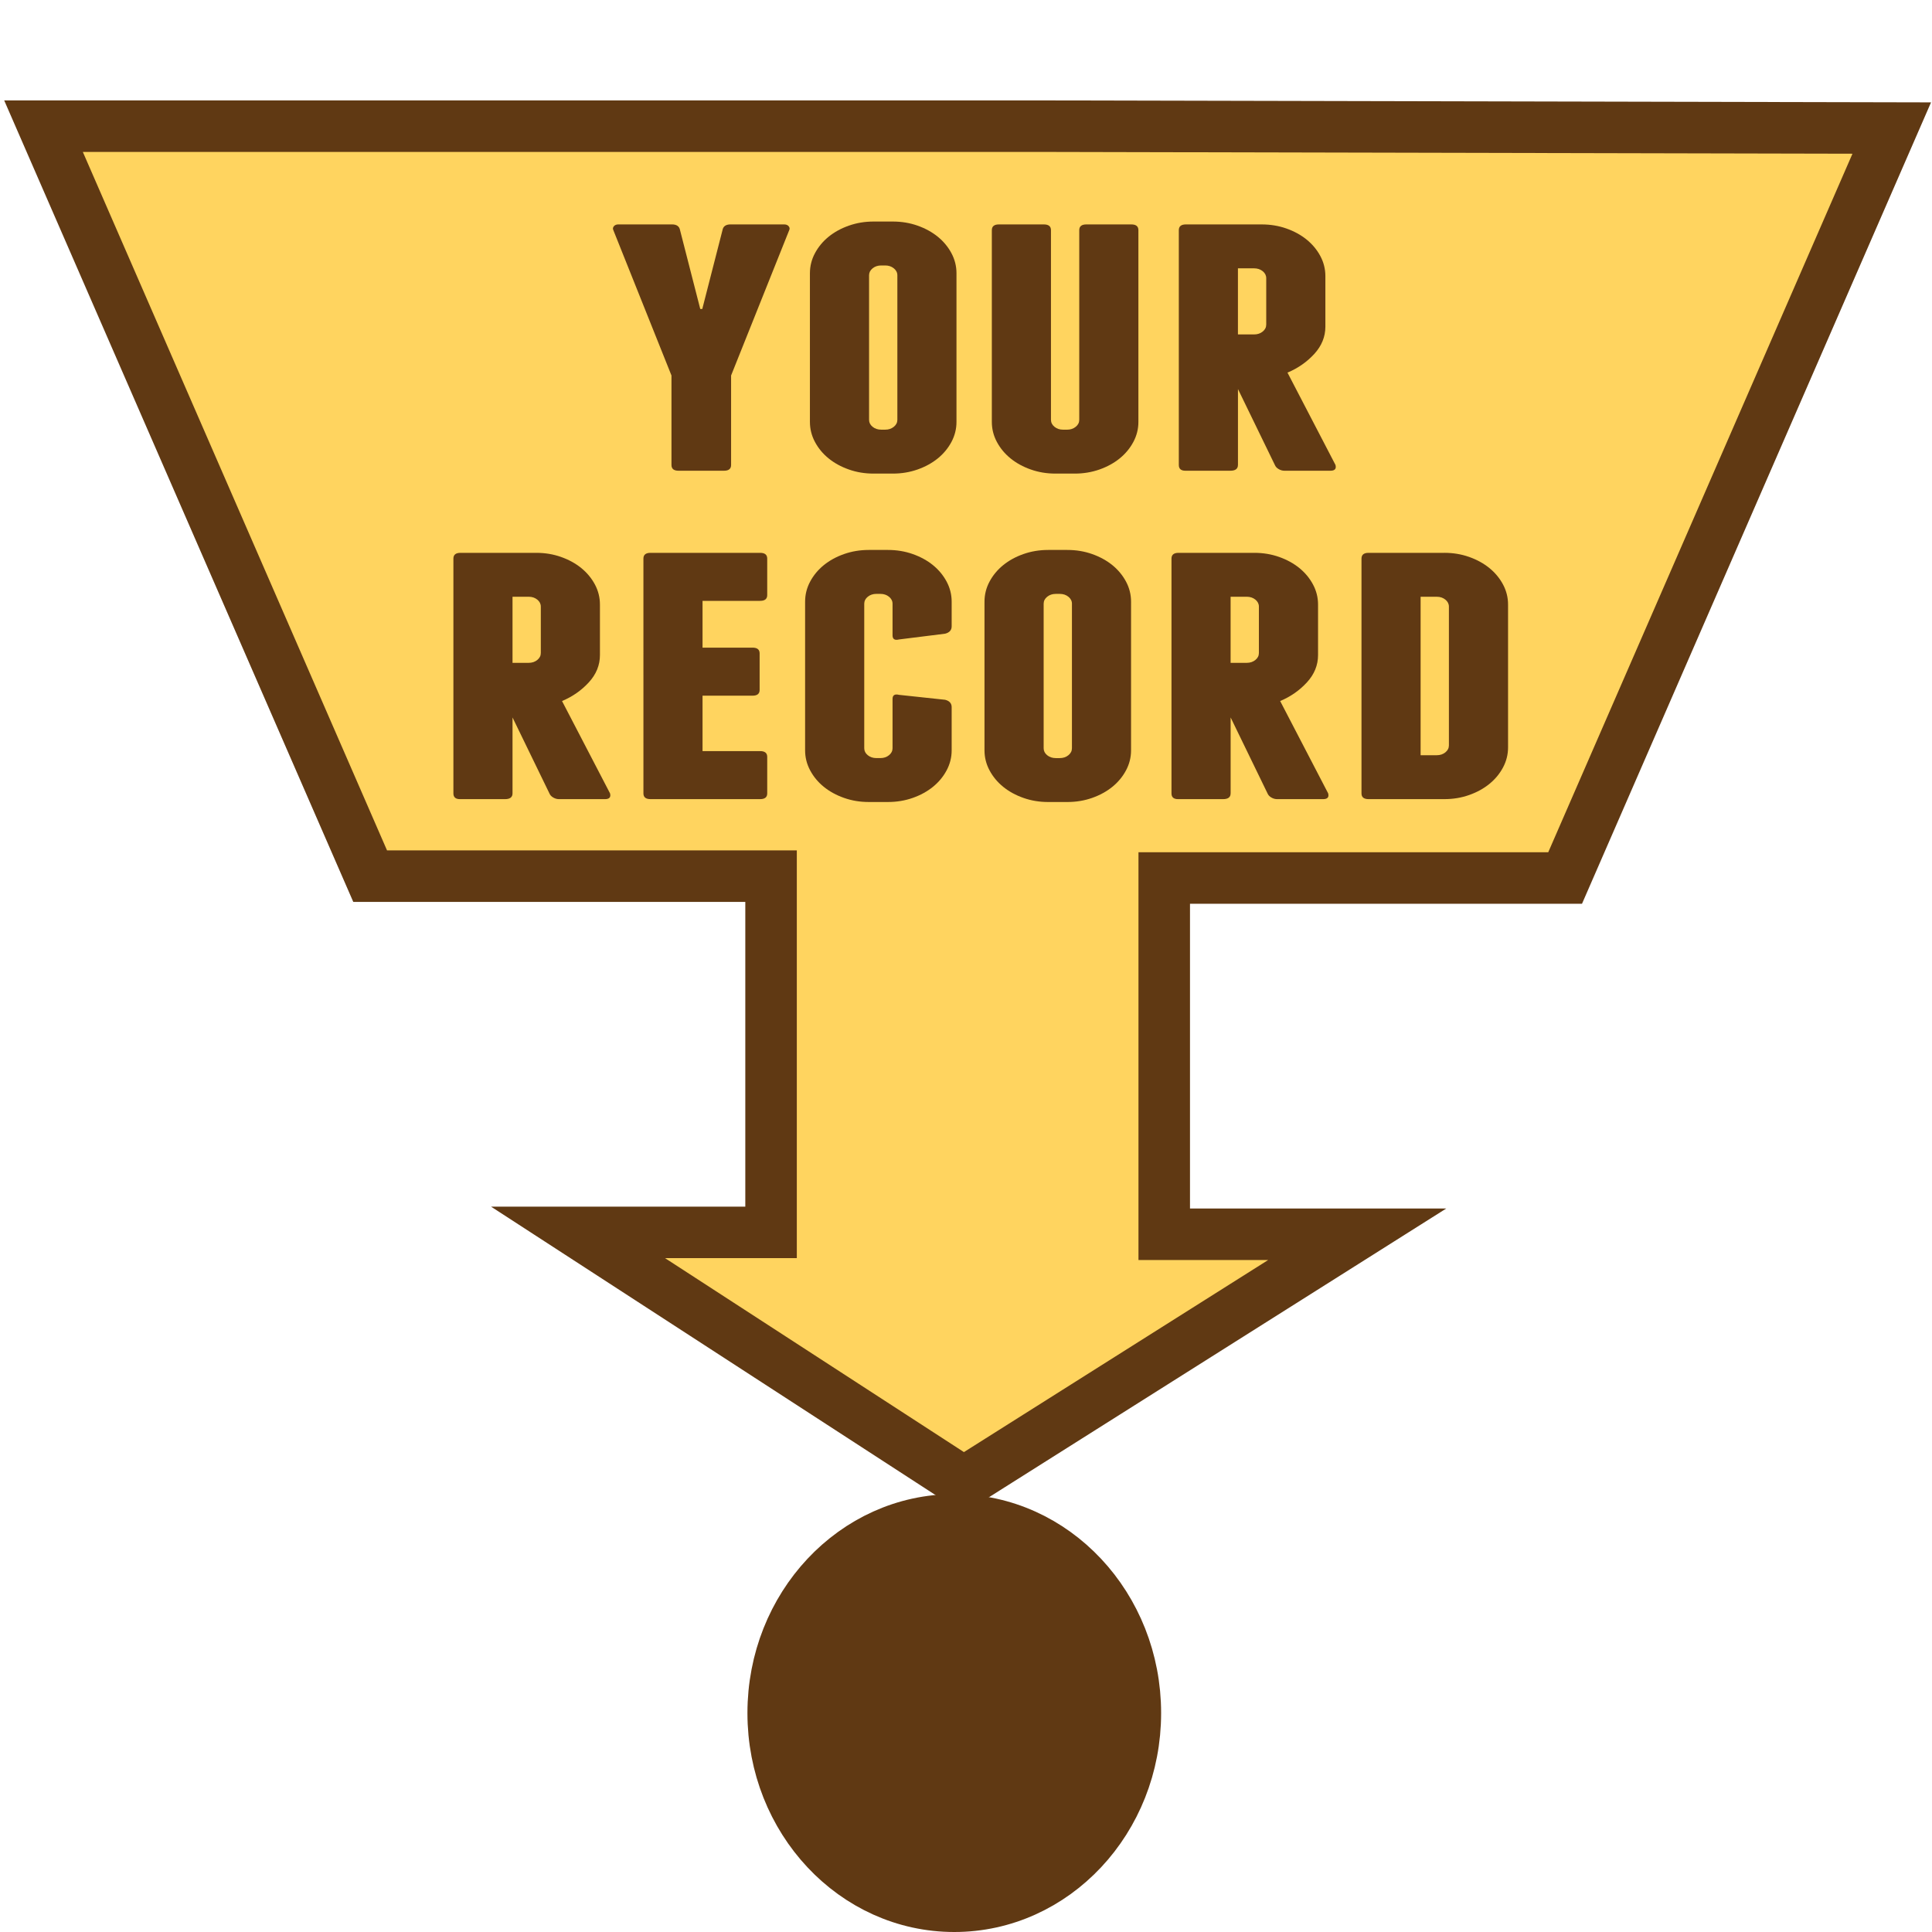 <?xml version="1.0" encoding="utf-8"?>
<!-- Generator: Adobe Illustrator 15.0.0, SVG Export Plug-In . SVG Version: 6.00 Build 0)  -->
<!DOCTYPE svg PUBLIC "-//W3C//DTD SVG 1.1//EN" "http://www.w3.org/Graphics/SVG/1.1/DTD/svg11.dtd">
<svg version="1.1" id="Layer_1" xmlns="http://www.w3.org/2000/svg" xmlns:xlink="http://www.w3.org/1999/xlink" x="0px" y="0px"
	 width="150px" height="150px" viewBox="0 0 150 150" enable-background="new 0 0 150 150" xml:space="preserve">
<linearGradient id="SVGID_1_" gradientUnits="userSpaceOnUse" x1="3.378" y1="62.455" x2="146.875" y2="62.455">
	<stop  offset="0" style="stop-color:#FFD45F"/>
	<stop  offset="1" style="stop-color:#FFD45F"/>
</linearGradient>
<polygon fill="url(#SVGID_1_)" stroke="#603913" stroke-width="4" stroke-miterlimit="10" points="121.516,68.168 146.875,9.941 
	80.617,9.795 3.378,9.795 28.738,68.023 59.865,68.023 59.865,95.682 44.879,95.682 74.825,115.115 105.377,95.826 90.391,95.826 
	90.391,68.168 "/>
<g enable-background="new    ">
	<path fill="#603913" d="M61.235,17.567c0.078,0.096,0.091,0.197,0.039,0.303l-4.512,11.283v6.948c0,0.298-0.183,0.446-0.549,0.446
		h-3.531c-0.367,0-0.549-0.148-0.549-0.446v-6.948L47.62,17.87c-0.053-0.106-0.039-0.207,0.039-0.303
		c0.079-0.096,0.196-0.144,0.353-0.144h4.159c0.366,0,0.575,0.149,0.628,0.446l1.569,6.12h0.157l1.569-6.12
		c0.052-0.297,0.261-0.446,0.628-0.446h4.159C61.039,17.423,61.156,17.471,61.235,17.567z"/>
	<path fill="#603913" d="M74.261,32.754c0,0.553-0.131,1.073-0.393,1.562c-0.262,0.489-0.615,0.914-1.059,1.275
		c-0.445,0.361-0.968,0.648-1.569,0.86c-0.602,0.212-1.243,0.319-1.923,0.319h-1.491c-0.681,0-1.321-0.106-1.922-0.319
		c-0.602-0.212-1.125-0.499-1.57-0.86s-0.798-0.786-1.059-1.275c-0.262-0.489-0.393-1.009-0.393-1.562V21.216
		c0-0.552,0.131-1.073,0.393-1.562c0.261-0.488,0.614-0.913,1.059-1.275c0.445-0.361,0.968-0.648,1.57-0.86
		c0.601-0.212,1.242-0.319,1.922-0.319h1.491c0.68,0,1.321,0.106,1.923,0.319c0.601,0.212,1.124,0.5,1.569,0.86
		c0.444,0.362,0.797,0.787,1.059,1.275c0.261,0.489,0.393,1.01,0.393,1.562V32.754z M69.671,21.375c0-0.212-0.092-0.393-0.275-0.542
		c-0.183-0.148-0.406-0.223-0.667-0.223h-0.314c-0.262,0-0.484,0.075-0.667,0.223c-0.183,0.149-0.274,0.33-0.274,0.542v11.219
		c0,0.212,0.091,0.394,0.274,0.542c0.183,0.149,0.405,0.223,0.667,0.223h0.314c0.261,0,0.484-0.074,0.667-0.223
		c0.183-0.148,0.275-0.33,0.275-0.542V21.375z"/>
	<path fill="#603913" d="M88.385,17.87v14.884c0,0.553-0.131,1.073-0.393,1.562s-0.614,0.914-1.059,1.275
		c-0.445,0.361-0.969,0.648-1.569,0.86c-0.603,0.212-1.243,0.319-1.923,0.319h-1.49c-0.682,0-1.322-0.106-1.923-0.319
		c-0.603-0.212-1.125-0.499-1.569-0.86c-0.445-0.361-0.799-0.786-1.06-1.275c-0.262-0.489-0.393-1.009-0.393-1.562V17.87
		c0-0.297,0.183-0.446,0.55-0.446h3.492c0.365,0,0.549,0.149,0.549,0.446v14.725c0,0.212,0.092,0.394,0.274,0.542
		c0.183,0.149,0.405,0.223,0.667,0.223h0.314c0.261,0,0.483-0.074,0.666-0.223c0.184-0.148,0.275-0.33,0.275-0.542V17.87
		c0-0.297,0.183-0.446,0.549-0.446h3.492C88.202,17.423,88.385,17.572,88.385,17.87z"/>
	<path fill="#603913" d="M96.113,36.101c0,0.298-0.195,0.446-0.588,0.446h-3.492c-0.34,0-0.51-0.148-0.51-0.446V17.87
		c0-0.297,0.183-0.446,0.549-0.446h5.886c0.68,0,1.32,0.106,1.923,0.319c0.602,0.212,1.124,0.5,1.568,0.86
		c0.445,0.362,0.799,0.787,1.061,1.275c0.261,0.489,0.392,1.01,0.392,1.562v3.92c0,0.787-0.288,1.493-0.862,2.12
		c-0.576,0.627-1.27,1.111-2.08,1.45l3.728,7.171c0.078,0.298-0.053,0.446-0.393,0.446h-3.57c-0.157,0-0.308-0.042-0.451-0.127
		c-0.144-0.084-0.242-0.191-0.294-0.319l-2.865-5.896V36.101z M96.113,25.965h1.256c0.262,0,0.484-0.074,0.668-0.223
		c0.182-0.148,0.273-0.329,0.273-0.542v-3.602c0-0.212-0.092-0.393-0.273-0.542c-0.184-0.148-0.406-0.223-0.668-0.223h-1.256V25.965
		z"/>
</g>
<g enable-background="new    ">
	<path fill="#603913" d="M39.792,61.599c0,0.298-0.196,0.446-0.588,0.446h-3.492c-0.34,0-0.51-0.148-0.51-0.446V43.368
		c0-0.297,0.183-0.446,0.549-0.446h5.885c0.68,0,1.32,0.106,1.922,0.319c0.602,0.212,1.125,0.5,1.569,0.86
		c0.445,0.362,0.798,0.787,1.06,1.275c0.261,0.489,0.392,1.01,0.392,1.562v3.92c0,0.787-0.288,1.493-0.863,2.12
		c-0.576,0.627-1.269,1.111-2.08,1.45l3.728,7.171c0.078,0.298-0.053,0.446-0.393,0.446h-3.57c-0.157,0-0.308-0.042-0.451-0.127
		c-0.144-0.084-0.242-0.191-0.294-0.319l-2.864-5.896V61.599z M39.792,51.463h1.256c0.261,0,0.483-0.074,0.667-0.223
		c0.183-0.148,0.274-0.329,0.274-0.542v-3.602c0-0.212-0.092-0.393-0.274-0.542c-0.184-0.148-0.406-0.223-0.667-0.223h-1.256V51.463
		z"/>
	<path fill="#603913" d="M59.567,58.762v2.836c0,0.298-0.184,0.446-0.549,0.446h-8.514c-0.367,0-0.549-0.148-0.549-0.446V43.368
		c0-0.297,0.183-0.446,0.549-0.446h8.514c0.366,0,0.549,0.149,0.549,0.446v2.836c0,0.298-0.184,0.446-0.549,0.446h-4.473v3.633
		h3.884c0.366,0,0.549,0.149,0.549,0.446v2.837c0,0.298-0.183,0.446-0.549,0.446h-3.884v4.303h4.473
		C59.383,58.316,59.567,58.465,59.567,58.762z"/>
	<path fill="#603913" d="M70.866,43.017c0.601,0.212,1.124,0.5,1.569,0.86c0.444,0.362,0.797,0.787,1.059,1.275
		c0.261,0.489,0.393,1.01,0.393,1.562v1.912c0,0.298-0.17,0.489-0.51,0.574l-3.57,0.446c-0.34,0.085-0.51-0.021-0.51-0.319v-2.454
		c0-0.212-0.092-0.393-0.275-0.542c-0.183-0.148-0.406-0.223-0.667-0.223h-0.314c-0.262,0-0.484,0.075-0.667,0.223
		c-0.183,0.149-0.274,0.33-0.274,0.542v11.219c0,0.212,0.091,0.394,0.274,0.542c0.183,0.149,0.405,0.223,0.667,0.223h0.314
		c0.261,0,0.484-0.074,0.667-0.223c0.183-0.148,0.275-0.33,0.275-0.542v-3.825c0-0.297,0.169-0.403,0.51-0.319l3.57,0.382
		c0.34,0.085,0.51,0.276,0.51,0.574v3.347c0,0.553-0.131,1.073-0.393,1.562c-0.262,0.489-0.615,0.914-1.059,1.275
		c-0.445,0.361-0.968,0.648-1.569,0.86c-0.602,0.212-1.243,0.319-1.923,0.319h-1.491c-0.681,0-1.321-0.106-1.922-0.319
		c-0.602-0.212-1.125-0.499-1.57-0.86s-0.798-0.786-1.059-1.275c-0.262-0.489-0.393-1.009-0.393-1.562V46.714
		c0-0.552,0.131-1.073,0.393-1.562c0.261-0.488,0.614-0.913,1.059-1.275c0.445-0.361,0.968-0.648,1.57-0.86
		c0.601-0.212,1.242-0.319,1.922-0.319h1.491C69.624,42.698,70.264,42.805,70.866,43.017z"/>
	<path fill="#603913" d="M87.815,58.252c0,0.553-0.131,1.073-0.393,1.562s-0.614,0.914-1.059,1.275
		c-0.445,0.361-0.969,0.648-1.569,0.86c-0.603,0.212-1.243,0.319-1.923,0.319h-1.491c-0.681,0-1.321-0.106-1.922-0.319
		c-0.603-0.212-1.125-0.499-1.57-0.86c-0.444-0.361-0.798-0.786-1.059-1.275c-0.262-0.489-0.393-1.009-0.393-1.562V46.714
		c0-0.552,0.131-1.073,0.393-1.562c0.261-0.488,0.614-0.913,1.059-1.275c0.445-0.361,0.968-0.648,1.57-0.86
		c0.601-0.212,1.241-0.319,1.922-0.319h1.491c0.68,0,1.32,0.106,1.923,0.319c0.601,0.212,1.124,0.5,1.569,0.86
		c0.444,0.362,0.797,0.787,1.059,1.275c0.262,0.489,0.393,1.01,0.393,1.562V58.252z M83.226,46.874c0-0.212-0.093-0.393-0.275-0.542
		c-0.183-0.148-0.405-0.223-0.667-0.223H81.97c-0.262,0-0.484,0.075-0.667,0.223c-0.184,0.149-0.274,0.33-0.274,0.542v11.219
		c0,0.212,0.091,0.394,0.274,0.542c0.183,0.149,0.405,0.223,0.667,0.223h0.313c0.262,0,0.484-0.074,0.667-0.223
		c0.183-0.148,0.275-0.33,0.275-0.542V46.874z"/>
	<path fill="#603913" d="M95.544,61.599c0,0.298-0.195,0.446-0.588,0.446h-3.492c-0.34,0-0.51-0.148-0.51-0.446V43.368
		c0-0.297,0.183-0.446,0.549-0.446h5.886c0.68,0,1.32,0.106,1.922,0.319s1.125,0.5,1.569,0.86c0.445,0.362,0.798,0.787,1.06,1.275
		c0.262,0.489,0.393,1.01,0.393,1.562v3.92c0,0.787-0.288,1.493-0.863,2.12c-0.575,0.627-1.269,1.111-2.079,1.45l3.728,7.171
		c0.078,0.298-0.053,0.446-0.393,0.446h-3.57c-0.157,0-0.308-0.042-0.451-0.127c-0.145-0.084-0.242-0.191-0.295-0.319l-2.864-5.896
		V61.599z M95.544,51.463H96.8c0.261,0,0.483-0.074,0.667-0.223c0.183-0.148,0.274-0.329,0.274-0.542v-3.602
		c0-0.212-0.092-0.393-0.274-0.542c-0.184-0.148-0.406-0.223-0.667-0.223h-1.256V51.463z"/>
	<path fill="#603913" d="M112.141,42.921c0.68,0,1.32,0.106,1.922,0.319s1.125,0.5,1.569,0.86c0.445,0.362,0.798,0.787,1.06,1.275
		c0.262,0.489,0.393,1.01,0.393,1.562v11.091c0,0.553-0.131,1.073-0.393,1.562s-0.614,0.914-1.06,1.275
		c-0.444,0.361-0.968,0.648-1.569,0.86c-0.602,0.213-1.242,0.319-1.922,0.319h-5.886c-0.366,0-0.549-0.148-0.549-0.446V43.368
		c0-0.297,0.183-0.446,0.549-0.446H112.141z M112.493,47.097c0-0.212-0.092-0.393-0.274-0.542c-0.184-0.148-0.406-0.223-0.667-0.223
		h-1.256v12.303h1.256c0.261,0,0.483-0.074,0.667-0.223c0.183-0.148,0.274-0.33,0.274-0.542V47.097z"/>
</g>
<ellipse fill="#603913" stroke="#603913" stroke-width="4" stroke-miterlimit="10" cx="74.09" cy="133.001" rx="14.059" ry="14.999"/>
</svg>

